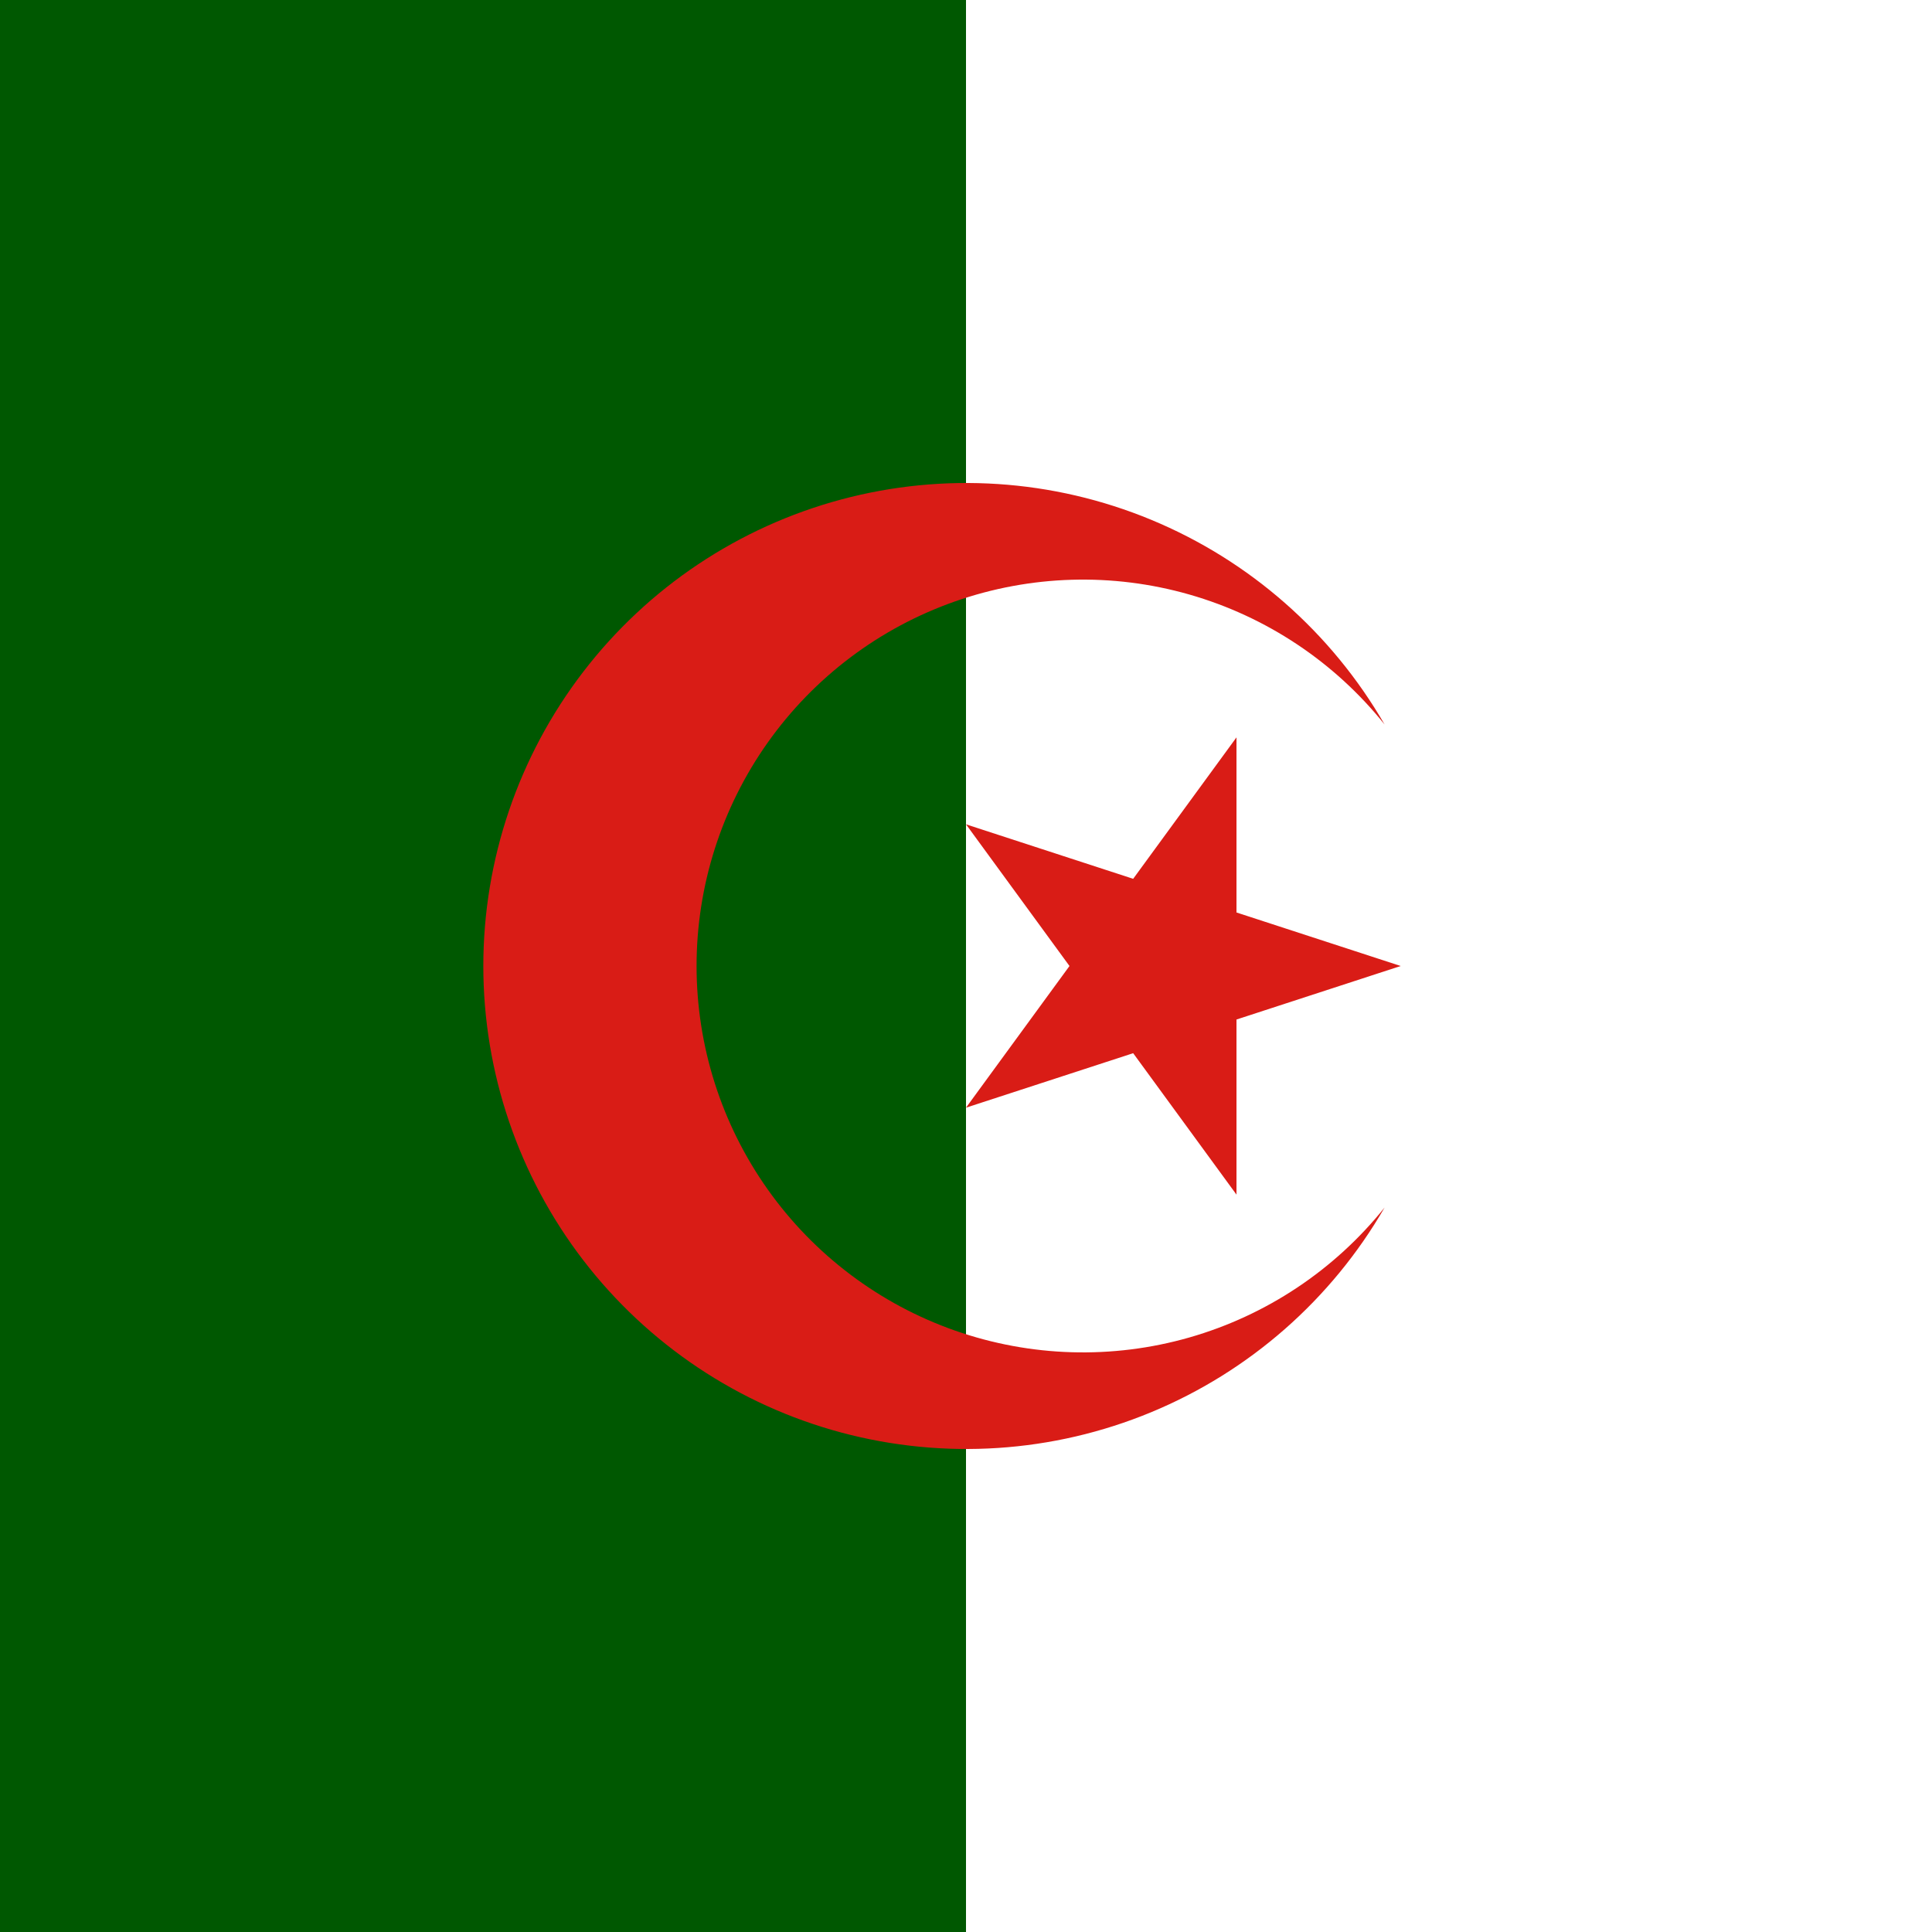 <svg width="120" height="120" viewBox="0 0 120 120" fill="none" xmlns="http://www.w3.org/2000/svg">
<rect x="0" y="0" width="120" height="120" fill="#333333" stroke="none"/>
<g clip-path="url(#clip0_307_81976)">
<path d="M60 0H120V120H60V0Z" fill="white"/>
<path d="M0 0H60V120H0V0Z" fill="#005801"/>
<path d="M86 45C82.698 39.281 77.601 34.811 71.5 32.284C65.399 29.756 58.634 29.313 52.255 31.022C45.876 32.731 40.239 36.498 36.219 41.737C32.199 46.977 30.02 53.396 30.02 60C30.02 66.604 32.199 73.023 36.219 78.263C40.239 83.502 45.876 87.269 52.255 88.978C58.634 90.687 65.399 90.244 71.5 87.716C77.601 85.189 82.698 80.719 86 75C82.893 78.882 78.656 81.702 73.876 83.072C69.096 84.441 64.008 84.292 59.317 82.645C54.625 80.999 50.56 77.935 47.685 73.879C44.81 69.822 43.265 64.972 43.265 60C43.265 55.028 44.81 50.178 47.685 46.121C50.56 42.065 54.625 39.001 59.317 37.355C64.008 35.708 69.096 35.559 73.876 36.928C78.656 38.298 82.893 41.118 86 45ZM87 60L60 51.2L76.8 74.2V45.8L60 68.8L87 60Z" fill="#D91C16"/>
</g>
<defs>
<clipPath id="clip0_307_81976">
<rect width="120" height="120" fill="white"/>
</clipPath>
</defs>
</svg>
